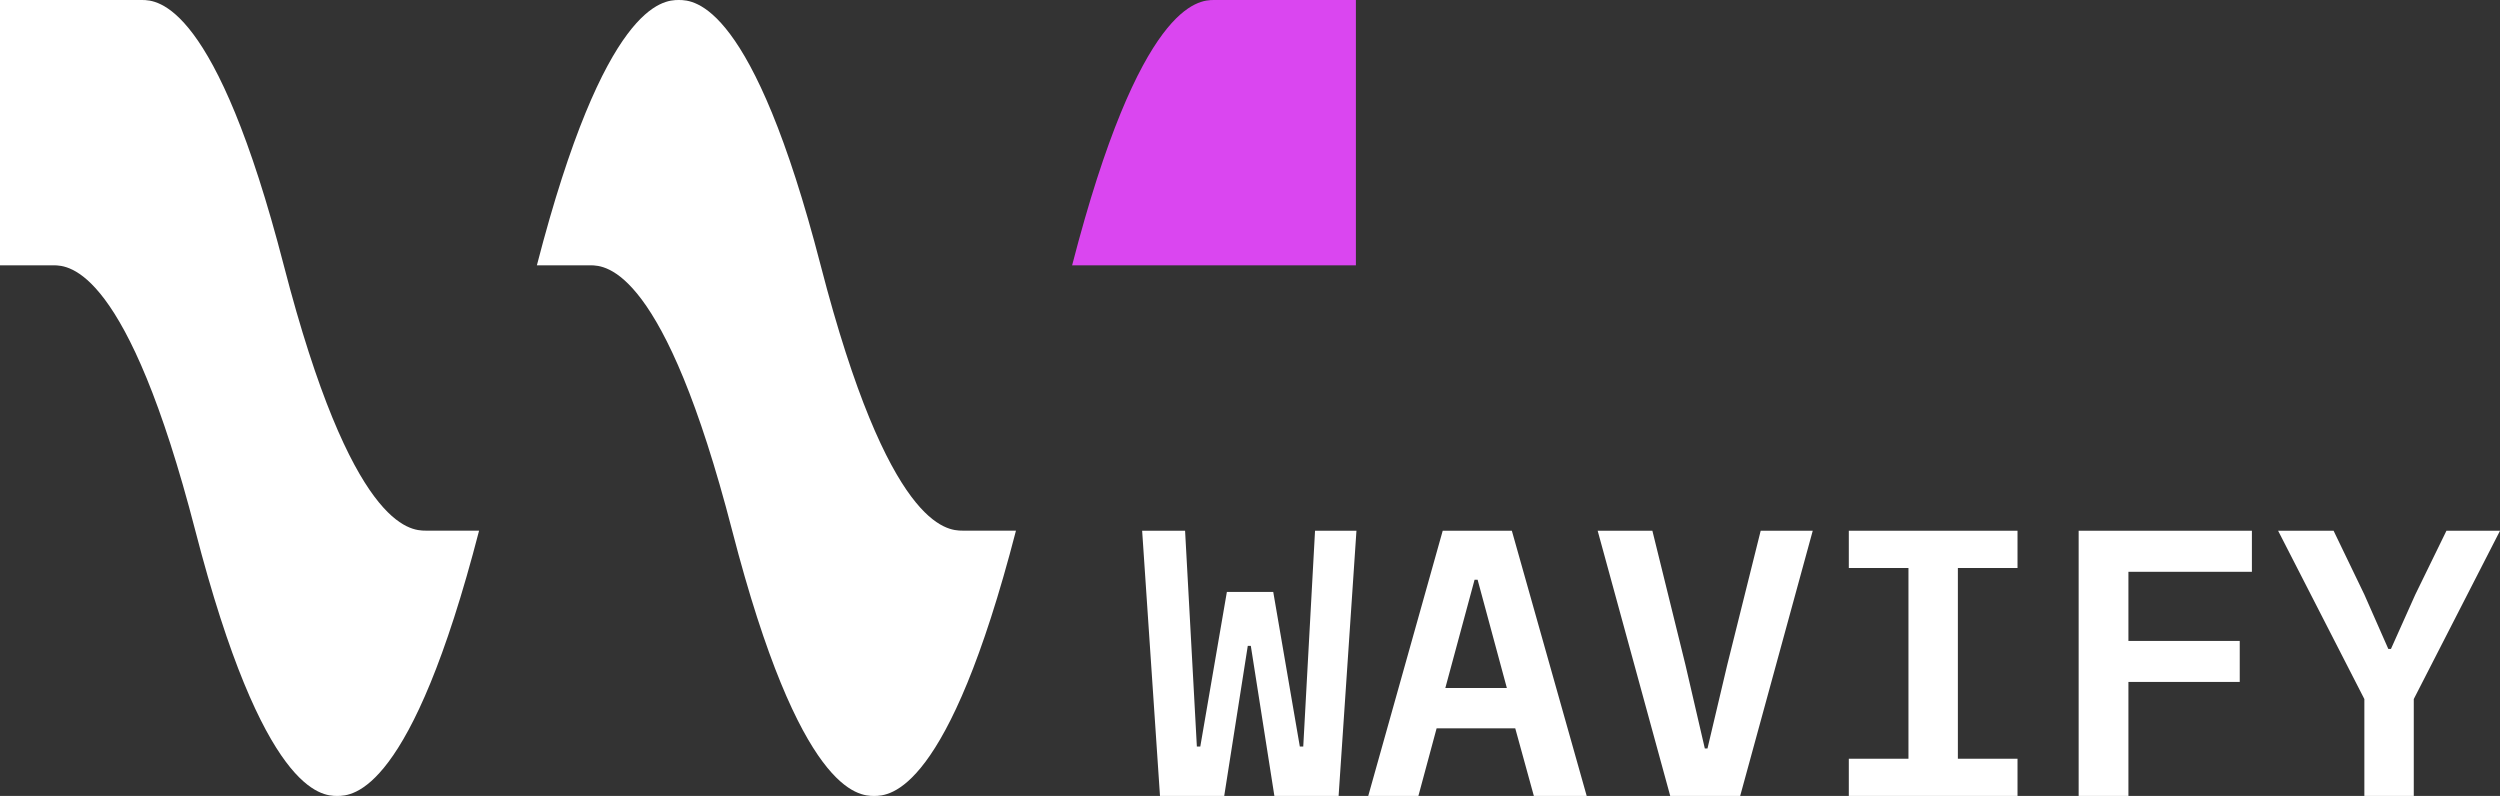 <?xml version="1.0" encoding="UTF-8"?>
<svg id="Ebene_1" data-name="Ebene 1" xmlns="http://www.w3.org/2000/svg" viewBox="0 0 852.98 271.57">
  <rect x="0" y="0" width="852.98" height="271.57" fill="#333333" stroke="none"/>
  <defs>
    <style>
      .cls-1 {
        fill: #da46f0;
      }

      .cls-1, .cls-2 {
        stroke-width: 0px;
      }

      .cls-2 {
        fill: #fff;
      }
    </style>
  </defs>
  <g>
    <path class="cls-2" d="M395.78,271.57l-6.09-90.48h14.65l2.85,52.11,1.17,21.52h1.17l9.07-52.76h15.82l9.07,52.76h1.17l1.17-21.52,2.85-52.11h14.13l-6.09,90.48h-21.91l-8.04-51.2h-1.04l-8.04,51.2h-21.91Z"/>
    <path class="cls-2" d="M523.34,271.57l-6.35-23.07h-26.83l-6.22,23.07h-17.11l25.41-90.48h23.59l25.54,90.48h-18.02ZM504.15,197.81h-1.04l-9.98,36.94h21l-9.98-36.94Z"/>
    <path class="cls-2" d="M569.87,271.57l-24.76-90.48h18.67l11.28,45.76,6.61,28.52h.91l6.74-28.52,11.41-45.76h17.76l-24.76,90.48h-23.85Z"/>
    <path class="cls-2" d="M630.8,271.57v-12.7h20.35v-65.08h-20.35v-12.7h57.56v12.7h-20.35v65.08h20.35v12.7h-57.56Z"/>
    <path class="cls-2" d="M709.22,271.57v-90.48h59.11v14h-42.13v23.59h37.98v14h-37.98v38.89h-16.98Z"/>
    <path class="cls-2" d="M806.7,271.57v-33.06l-29.43-57.43h18.93l10.5,21.78,8.17,18.54h.91l8.3-18.54,10.63-21.78h18.28l-29.43,57.43v33.06h-16.85Z"/>
  </g>
  <g>
    <path class="cls-2" d="M346.64,181.05c-23.17,89.65-43.06,90.52-48.41,90.52s-25.24-.87-48.41-90.52c-23.18-89.65-43.06-90.52-48.41-90.53h-18.23C206.35.87,226.24,0,231.59,0s25.24.87,48.41,90.52c23.18,89.65,43.06,90.53,48.41,90.53h18.23Z"/>
    <path class="cls-2" d="M48.41,0c5.35,0,25.24.87,48.41,90.52,23.18,89.65,43.06,90.53,48.41,90.53h18.23c-23.17,89.65-43.06,90.52-48.41,90.52s-25.24-.87-48.41-90.52C43.46,91.4,23.58,90.53,18.23,90.52H0V0h48.41Z"/>
    <path class="cls-1" d="M462.62,90.52V0s-48.41,0-48.41,0c-5.35,0-25.24.87-48.41,90.52h96.81Z"/>
  </g>
</svg>